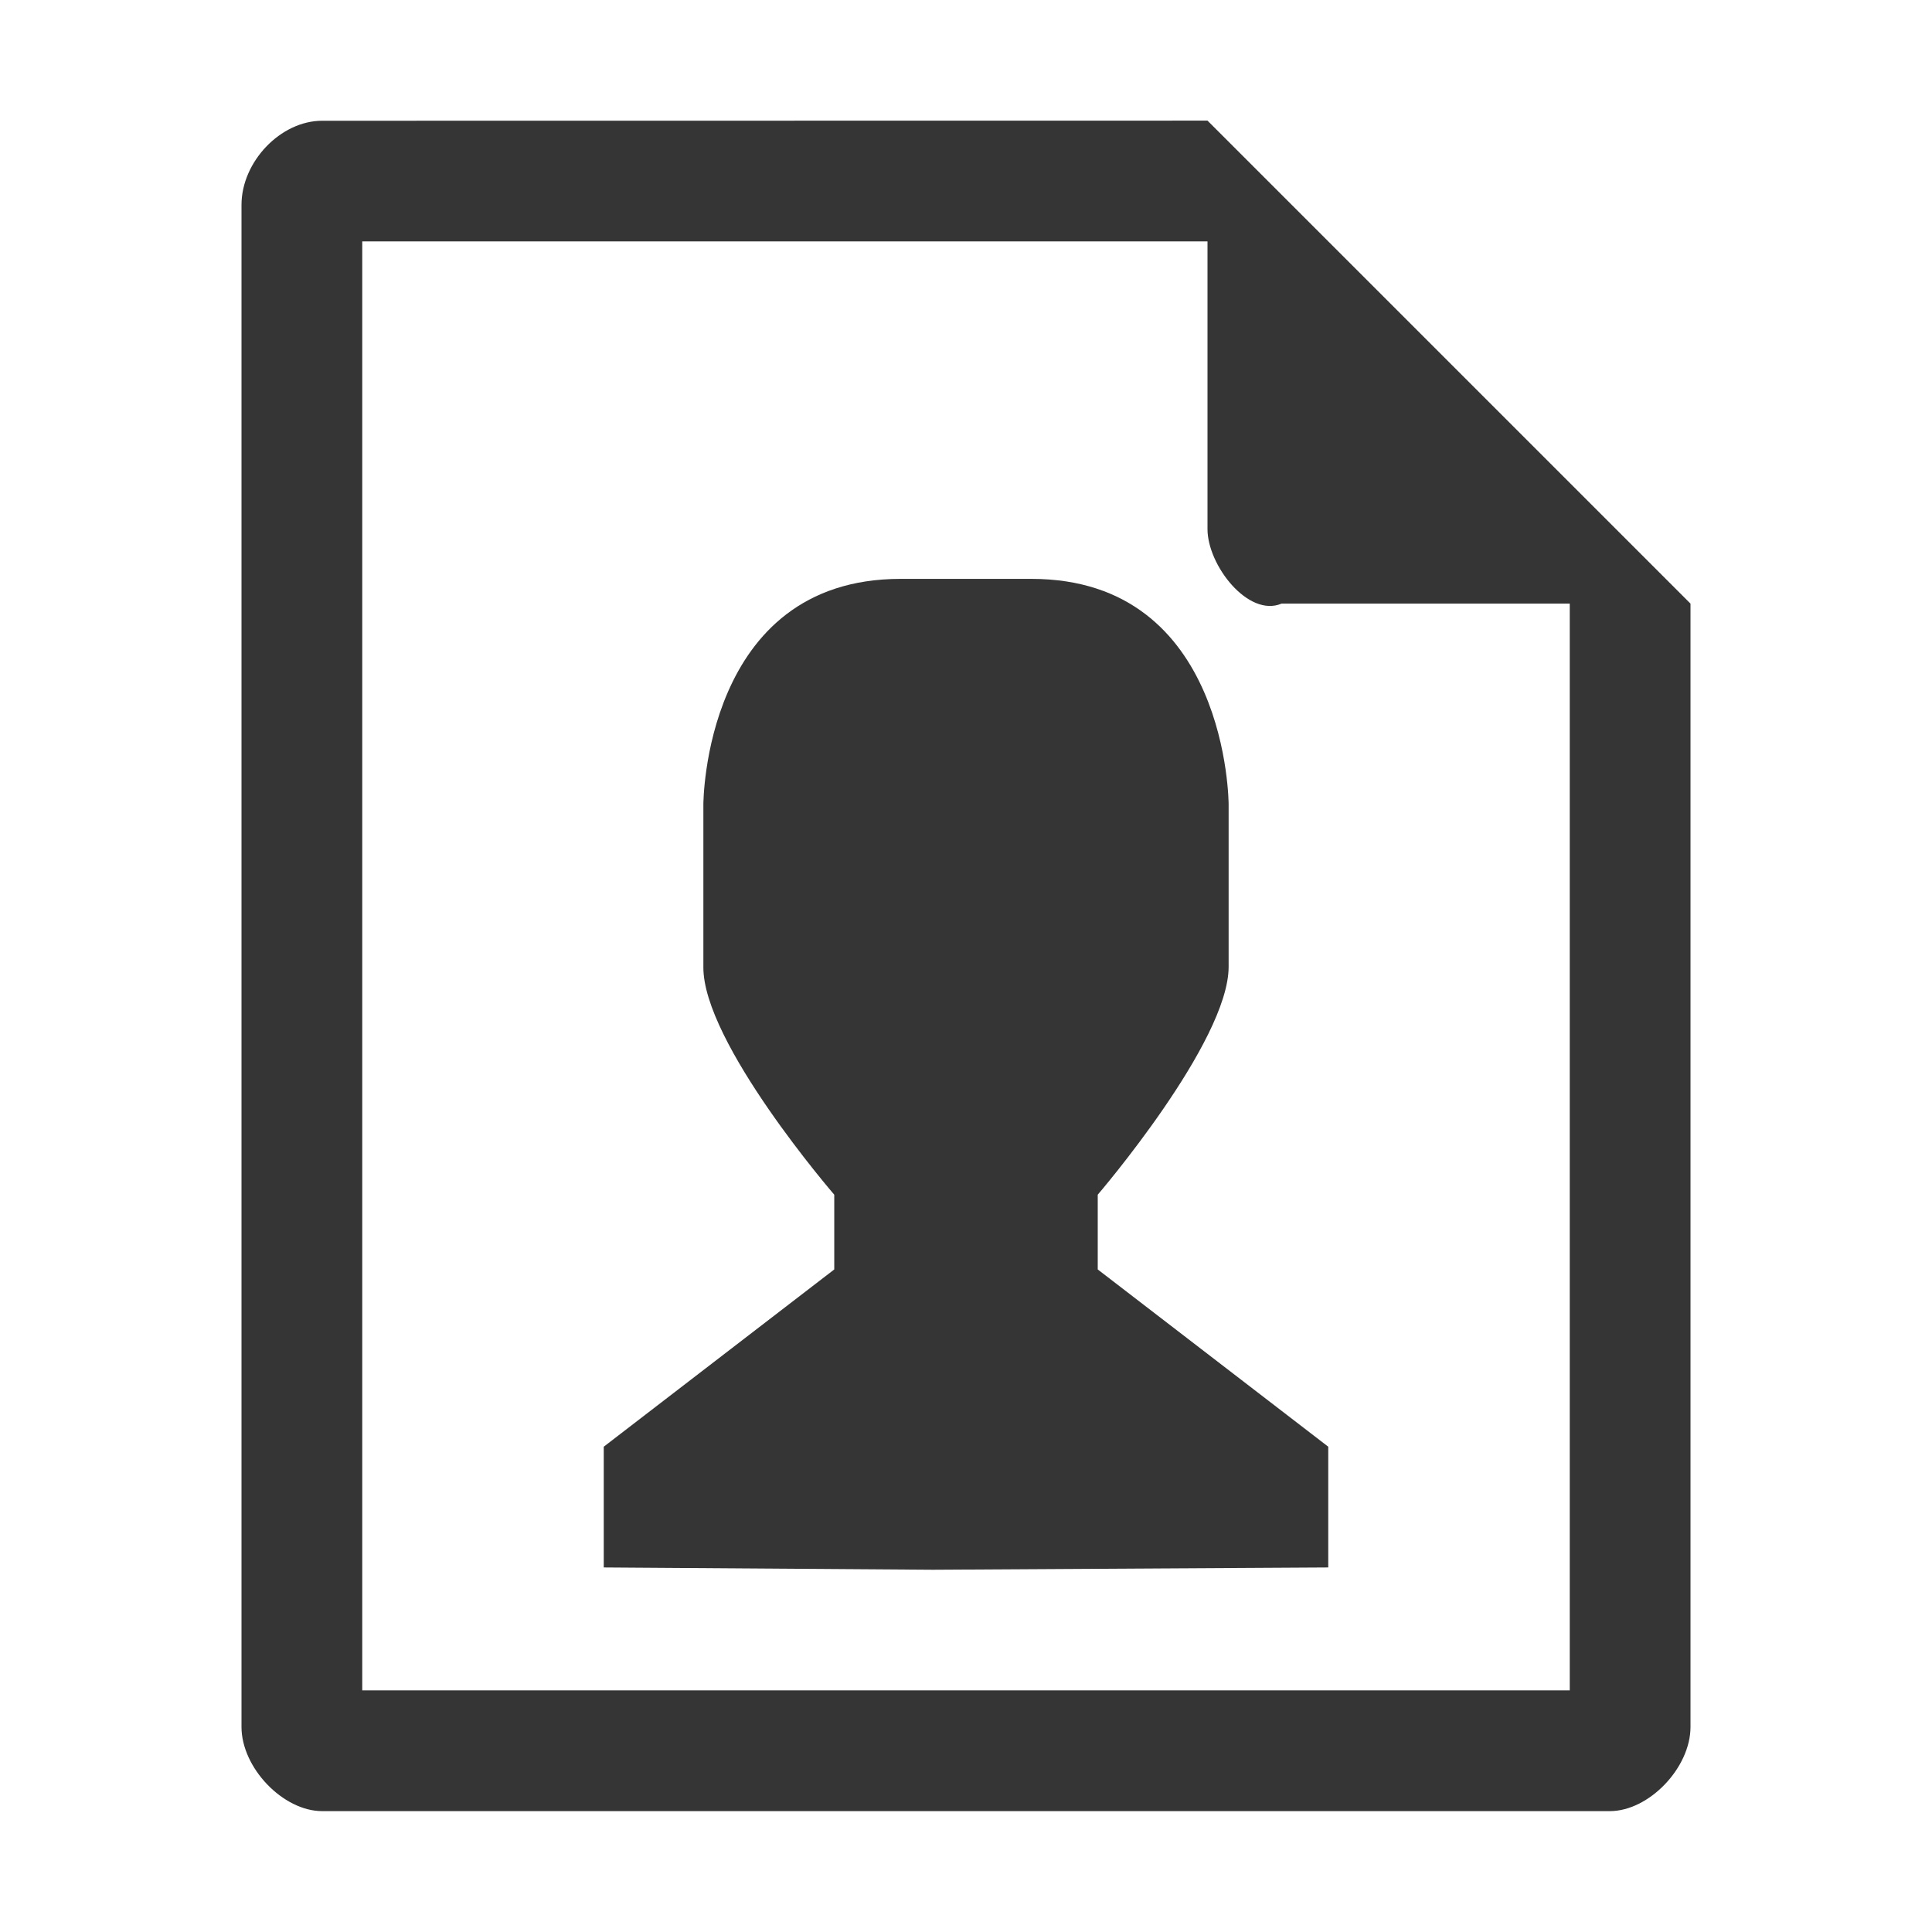 <svg xmlns="http://www.w3.org/2000/svg" viewBox="0 0 16 16">
 <path d="m 2.668 1 c -0.344 0 -0.668 0.339 -0.668 0.697 l 0 12.605 c 0 0.338 0.344 0.697 0.668 0.697 l 10.664 0 c 0.324 0 0.668 -0.359 0.668 -0.697 l 0 -9.303 -4 -4 m -7 1 7 0 0 2.383 c 0 0.299 0.337 0.733 0.613 0.617 l 2.387 0 0 9 -10 0" style="fill:#353535;fill-opacity:1"/>
 <path d="m 7.458 4.794 1.084 0 c 1.633 0 1.633 1.869 1.633 1.869 l 0 1.343 c 0 0.625 -1.084 1.888 -1.084 1.888 l 0 0.619 l 1.909 1.468 l 0 1 l -3.274 0.019 -2.726 -0.019 l 0 -1 1.909 -1.468 0 -0.619 c 0 0 -1.091 -1.263 -1.084 -1.888 l 0 -1.343 c 0 0 0 -1.869 1.633 -1.869 z" style="fill:#353535;fill-opacity:1"/>
</svg>
